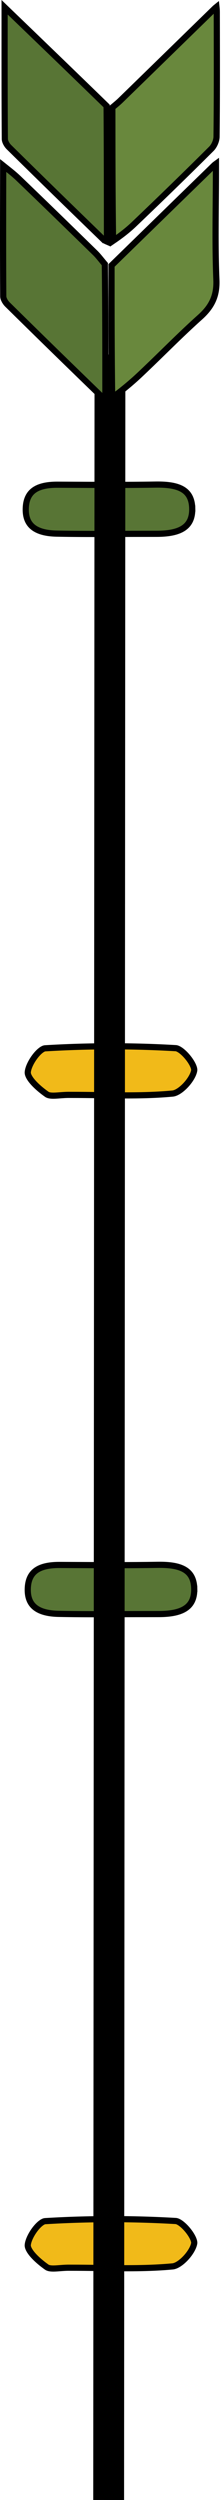 <svg width="36" height="405" viewBox="0 0 36 405" fill="none" xmlns="http://www.w3.org/2000/svg">
<path d="M23.734 86.481C22.189 86.481 20.681 86.486 19.2 86.491C15.764 86.503 12.466 86.514 9.166 86.447C7.724 86.417 6.446 86.162 5.553 85.549C4.698 84.962 4.129 84.002 4.177 82.374C4.223 80.767 4.819 79.845 5.685 79.298C6.592 78.725 7.869 78.514 9.354 78.522C9.98 78.525 10.606 78.528 11.232 78.531C15.878 78.556 20.531 78.581 25.183 78.503C26.807 78.476 28.305 78.606 29.394 79.161C29.927 79.433 30.355 79.803 30.657 80.307C30.96 80.813 31.155 81.485 31.173 82.387L31.673 82.377L31.173 82.387C31.19 83.29 31.018 83.974 30.731 84.497C30.444 85.018 30.026 85.409 29.502 85.703C28.431 86.302 26.938 86.482 25.335 86.479C25.102 86.478 24.868 86.479 24.564 86.48C24.336 86.48 24.069 86.481 23.734 86.481ZM23.734 86.481C23.734 86.481 23.734 86.481 23.734 86.481L23.734 86.981L23.733 86.481C23.733 86.481 23.733 86.481 23.734 86.481Z" fill="#587535" stroke="black"/>
<path d="M24.06 261.481C22.515 261.48 21.008 261.486 19.526 261.491C16.09 261.503 12.792 261.514 9.492 261.446C8.05 261.417 6.772 261.162 5.879 260.549C5.024 259.962 4.455 259.002 4.503 257.374C4.55 255.767 5.145 254.845 6.012 254.298C6.918 253.725 8.195 253.514 9.681 253.522C10.306 253.525 10.932 253.528 11.558 253.531C16.204 253.556 20.857 253.581 25.509 253.503C27.134 253.476 28.631 253.606 29.72 254.161C30.253 254.433 30.681 254.803 30.983 255.307C31.286 255.813 31.482 256.485 31.499 257.387L31.999 257.377L31.499 257.387C31.516 258.29 31.344 258.974 31.057 259.497C30.77 260.018 30.353 260.409 29.828 260.703C28.757 261.302 27.264 261.482 25.661 261.479C25.428 261.478 25.195 261.479 24.89 261.48C24.662 261.48 24.395 261.481 24.06 261.481ZM24.06 261.481C24.06 261.481 24.06 261.481 24.06 261.481L24.06 261.981L24.059 261.481C24.059 261.481 24.06 261.481 24.06 261.481Z" fill="#587535" stroke="black"/>
<path d="M18.335 39.021C18.227 31.727 18.223 24.569 18.22 17.407C18.309 17.333 18.401 17.257 18.494 17.18C18.842 16.89 19.21 16.585 19.541 16.263C22.446 13.434 25.349 10.602 28.252 7.77C30.434 5.64 32.617 3.511 34.8 1.383C34.892 1.294 34.986 1.214 35.101 1.122C35.132 1.404 35.154 1.639 35.154 1.884C35.156 2.996 35.158 4.109 35.16 5.221C35.17 10.868 35.18 16.511 35.116 22.154C35.109 22.796 34.746 23.635 34.281 24.099C30.146 28.227 25.952 32.298 21.723 36.334C20.688 37.322 19.538 38.2 18.335 39.021Z" fill="#69883D" stroke="black"/>
<path d="M17.288 17.163C17.339 24.503 17.343 31.748 17.346 39.137C17.095 39.03 16.868 38.897 16.694 38.728L16.346 39.087L16.694 38.728C11.589 33.784 6.501 28.825 1.446 23.832C1.275 23.664 1.105 23.433 0.978 23.184C0.849 22.931 0.785 22.697 0.783 22.519C0.74 16.716 0.743 10.914 0.746 4.788C0.747 3.597 0.747 2.394 0.747 1.176C6.447 6.666 11.846 11.869 17.288 17.163Z" fill="#587535" stroke="black"/>
<path d="M31.495 173.403L31.495 173.403C31.392 174.076 30.862 174.994 30.129 175.783C29.77 176.169 29.38 176.505 29.001 176.749C28.616 176.996 28.273 177.129 28.005 177.155C24.123 177.522 20.215 177.469 16.13 177.413C14.55 177.391 12.943 177.369 11.301 177.371C10.757 177.362 10.192 177.405 9.691 177.444C9.435 177.464 9.196 177.482 8.985 177.492C8.291 177.523 7.854 177.466 7.58 177.273C6.892 176.789 6.078 176.13 5.453 175.446C5.14 175.104 4.887 174.769 4.72 174.458C4.55 174.143 4.488 173.892 4.502 173.702C4.549 173.044 4.992 172.07 5.616 171.226C5.922 170.813 6.252 170.456 6.567 170.204C6.895 169.941 7.149 169.836 7.309 169.826C14.362 169.4 21.463 169.39 28.516 169.804C28.696 169.815 28.99 169.936 29.366 170.216C29.726 170.485 30.104 170.858 30.445 171.274C30.785 171.689 31.074 172.131 31.264 172.53C31.464 172.949 31.519 173.246 31.495 173.403Z" fill="#F1BA19" stroke="black"/>
<path d="M31.495 363.403L31.495 363.403C31.392 364.076 30.862 364.994 30.129 365.783C29.77 366.169 29.38 366.505 29.001 366.749C28.616 366.996 28.273 367.129 28.005 367.155C24.123 367.522 20.215 367.469 16.13 367.413C14.55 367.391 12.943 367.369 11.301 367.371C10.757 367.362 10.192 367.405 9.691 367.444C9.435 367.464 9.196 367.482 8.985 367.492C8.291 367.523 7.854 367.466 7.58 367.273C6.892 366.789 6.078 366.13 5.453 365.446C5.14 365.104 4.887 364.769 4.72 364.458C4.55 364.143 4.488 363.892 4.502 363.702C4.549 363.044 4.992 362.07 5.616 361.226C5.922 360.813 6.252 360.456 6.567 360.204C6.895 359.941 7.149 359.836 7.309 359.826C14.362 359.4 21.463 359.39 28.516 359.804C28.696 359.815 28.99 359.936 29.366 360.216C29.726 360.485 30.104 360.858 30.445 361.274C30.785 361.689 31.074 362.131 31.264 362.53C31.464 362.949 31.519 363.246 31.495 363.403Z" fill="#F1BA19" stroke="black"/>
<path d="M17.832 57.431L17.62 405" stroke="black" stroke-width="5"/>
<path d="M34.699 26.799L34.699 26.799C34.779 26.721 34.872 26.647 35.016 26.542L35.016 26.791L35.016 27.758C35.016 29.453 35.001 31.152 34.987 32.855C34.952 37.01 34.917 41.181 35.09 45.336C35.145 46.67 34.946 47.756 34.511 48.713C34.076 49.673 33.39 50.533 32.427 51.396C30.408 53.203 28.453 55.112 26.506 57.012C25.205 58.282 23.907 59.549 22.597 60.779C21.208 62.083 19.727 63.293 18.189 64.432C18.085 57.199 18.085 50.101 18.086 43C18.234 42.856 18.382 42.712 18.53 42.568C18.926 42.181 19.323 41.795 19.719 41.408C20.584 40.563 21.45 39.719 22.316 38.874C26.442 34.847 30.568 30.821 34.699 26.799Z" fill="#69883D" stroke="black"/>
<path d="M16.439 64.205L16.119 64.536L16.439 64.205C11.339 59.267 6.256 54.312 1.205 49.325C1.031 49.154 0.857 48.922 0.728 48.674C0.596 48.422 0.53 48.192 0.529 48.02C0.486 41.709 0.5 35.397 0.513 29.083C0.514 28.328 0.516 27.573 0.517 26.818C0.662 26.934 0.806 27.049 0.949 27.162C1.662 27.729 2.35 28.274 2.992 28.89C7.164 32.895 11.307 36.931 15.442 40.976C15.718 41.245 15.973 41.544 16.245 41.875C16.312 41.956 16.38 42.04 16.45 42.126C16.623 42.339 16.806 42.564 17.001 42.791C17.09 50.067 17.091 57.267 17.091 64.614C16.84 64.507 16.614 64.374 16.439 64.205Z" fill="#587535" stroke="black"/>
</svg>
